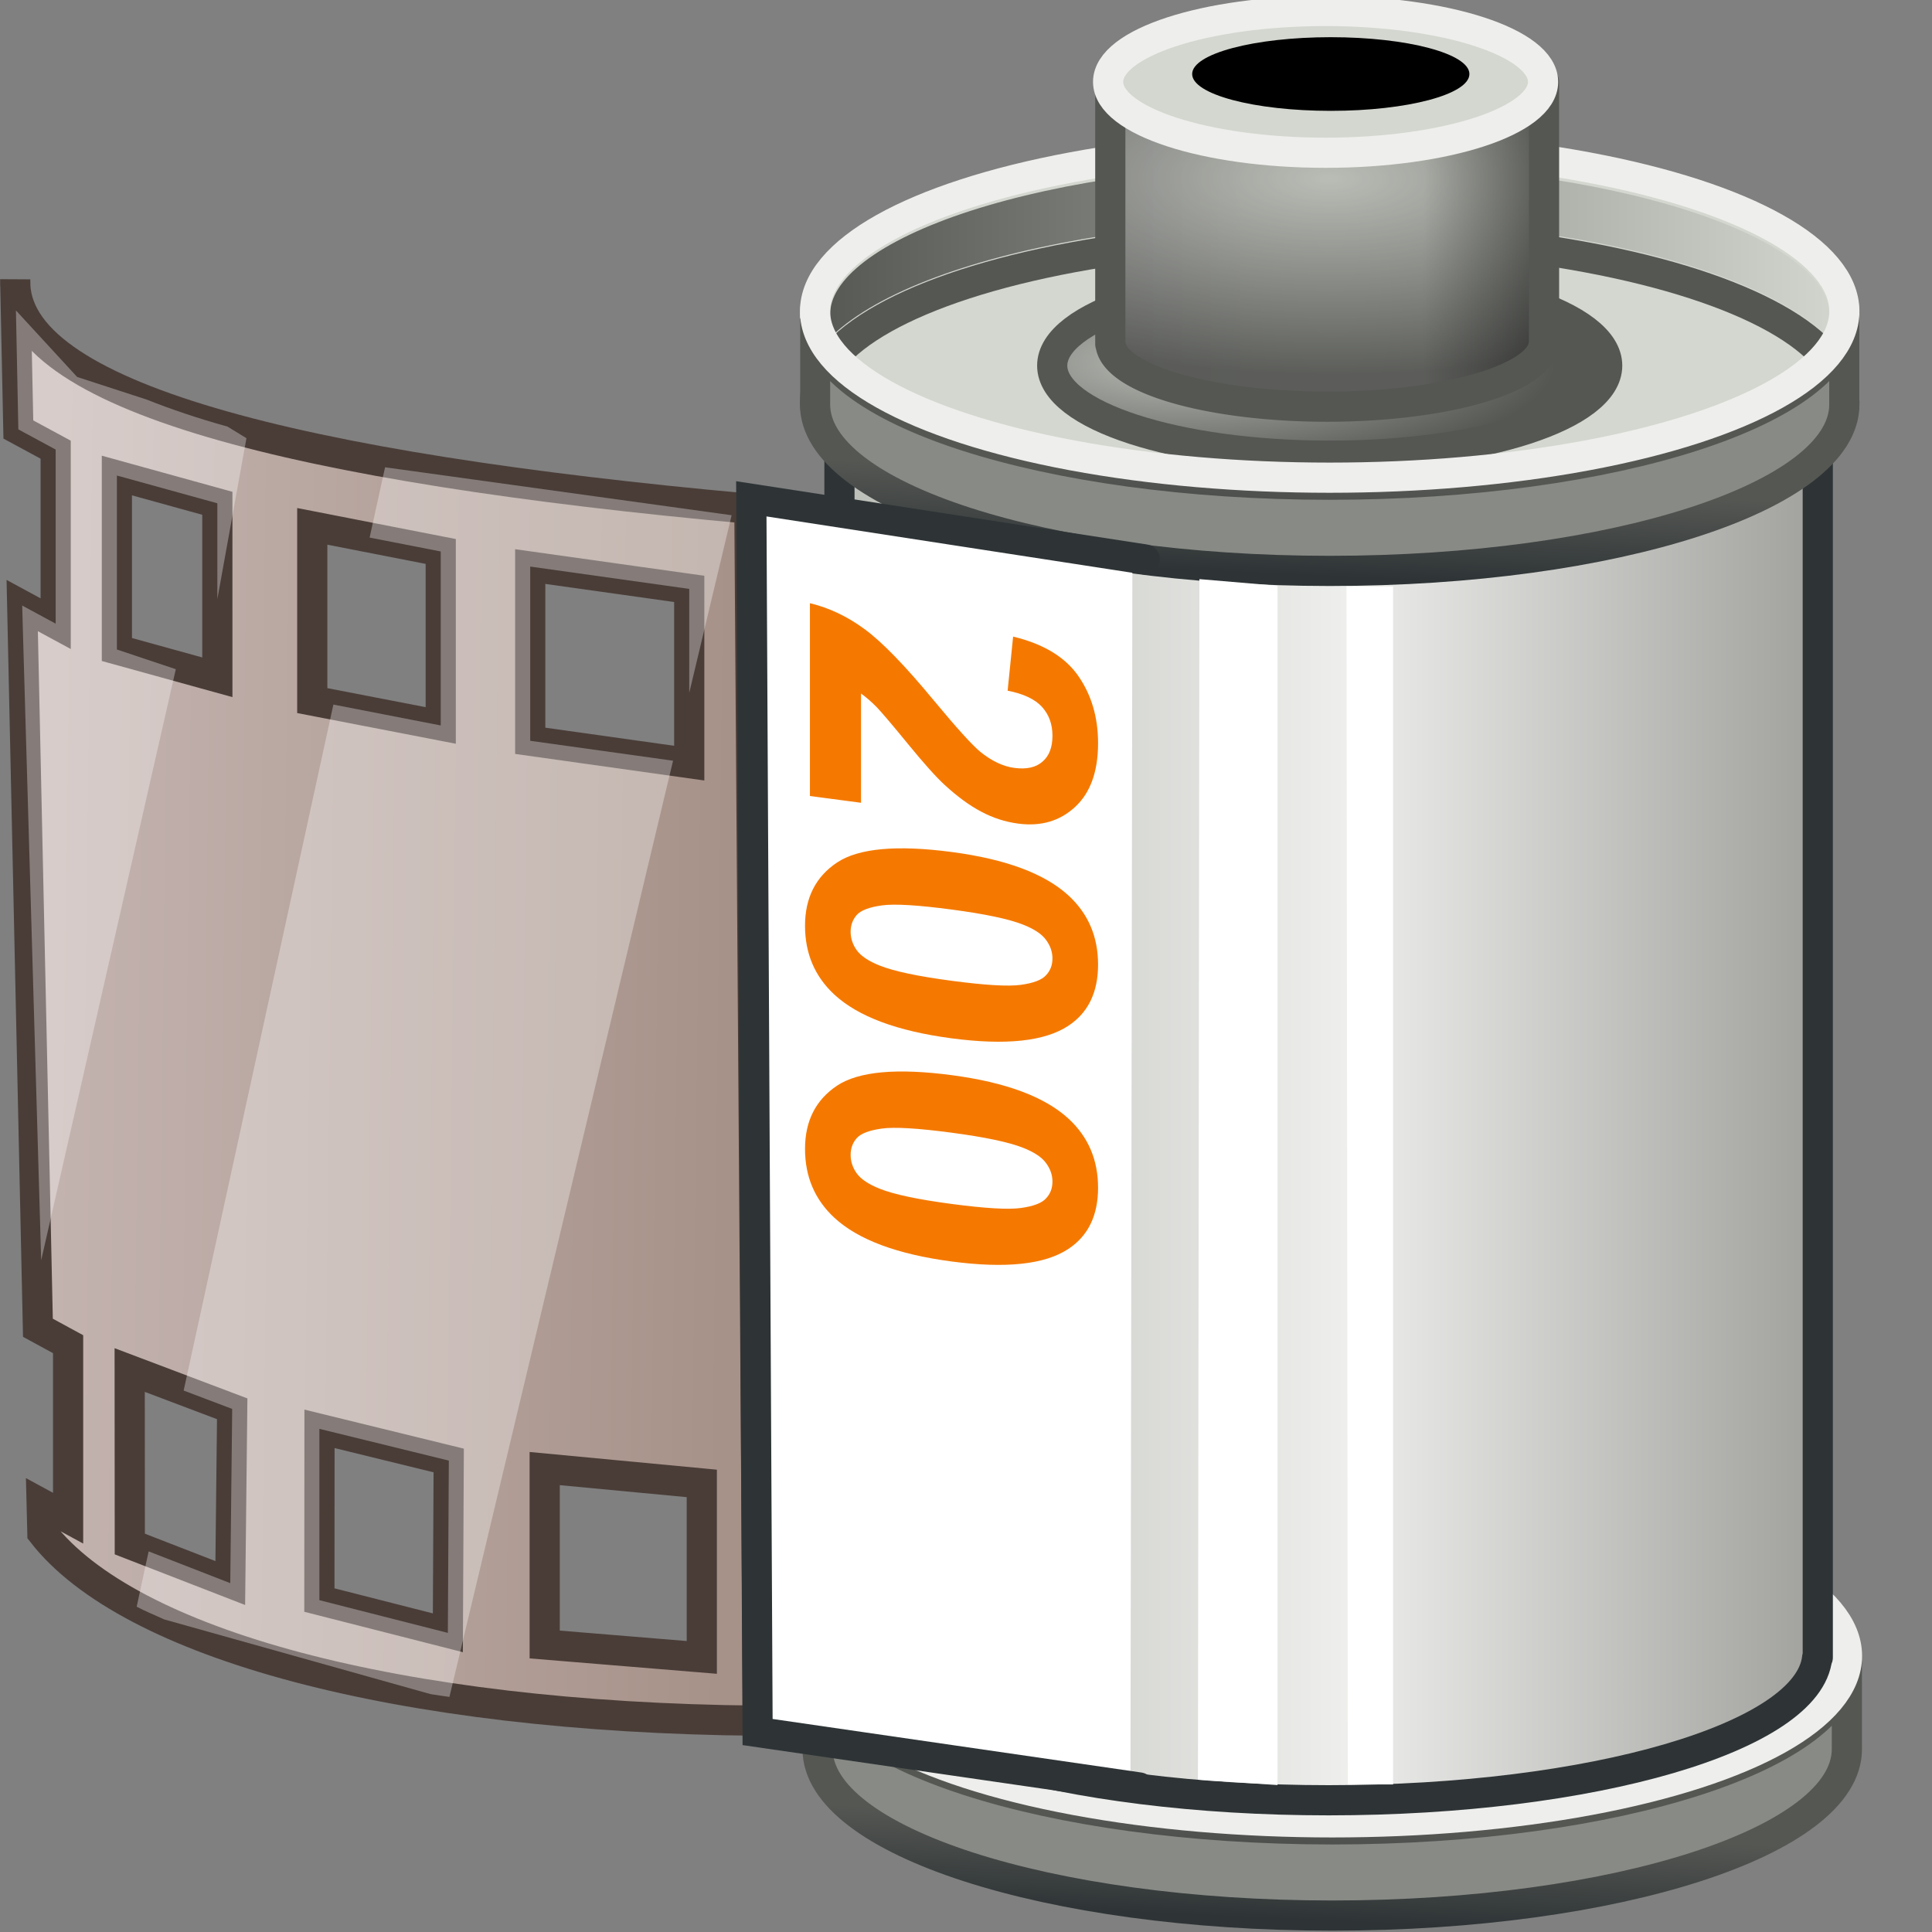 <?xml version="1.0" encoding="UTF-8" standalone="no"?>
<svg
   xmlns:dc="http://purl.org/dc/elements/1.1/"
   xmlns:cc="http://creativecommons.org/ns#"
   xmlns:rdf="http://www.w3.org/1999/02/22-rdf-syntax-ns#"
   xmlns:svg="http://www.w3.org/2000/svg"
   xmlns="http://www.w3.org/2000/svg"
   xmlns:xlink="http://www.w3.org/1999/xlink"
   xmlns:sodipodi="http://sodipodi.sourceforge.net/DTD/sodipodi-0.dtd"
   xmlns:inkscape="http://www.inkscape.org/namespaces/inkscape"
   inkscape:version="1.0.1 (3bc2e813f5, 2020-09-07)"
   sodipodi:docname="snapshots.svg"
   width="16.0px"
   height="16.0px"
   viewBox="0 0 16.0 16.0"
   version="1.1"
   id="SVGRoot">
  <rect x="0" y="0" width="16.0" height="16.0" fill="#808080" stroke="none"/>
  <defs
     id="defs18794">
    <linearGradient
       id="linearGradient3210"
       inkscape:collect="always">
      <stop
         id="stop3206"
         offset="0"
         style="stop-color:#000000;stop-opacity:0" />
      <stop
         id="stop3208"
         offset="1"
         style="stop-color:#000000;stop-opacity:0.504" />
    </linearGradient>
    <linearGradient
       id="linearGradient19623"
       inkscape:collect="always">
      <stop
         id="stop19619"
         offset="0"
         style="stop-color:#c3b3af;stop-opacity:1" />
      <stop
         id="stop19621"
         offset="1"
         style="stop-color:#a79289;stop-opacity:1" />
    </linearGradient>
    <linearGradient
       id="linearGradient19602"
       inkscape:collect="always">
      <stop
         id="stop19598"
         offset="0"
         style="stop-color:#555753;stop-opacity:1;" />
      <stop
         id="stop19600"
         offset="1"
         style="stop-color:#2e3436;stop-opacity:1" />
    </linearGradient>
    <linearGradient
       id="linearGradient19582"
       inkscape:collect="always">
      <stop
         id="stop19578"
         offset="0"
         style="stop-color:#babdb6;stop-opacity:1" />
      <stop
         id="stop19588"
         offset="0.517"
         style="stop-color:#eeeeec;stop-opacity:1" />
      <stop
         id="stop19580"
         offset="1"
         style="stop-color:#9e9f9b;stop-opacity:1" />
    </linearGradient>
    <linearGradient
       id="linearGradient19570"
       inkscape:collect="always">
      <stop
         id="stop19566"
         offset="0"
         style="stop-color:#babdb6;stop-opacity:1" />
      <stop
         id="stop19568"
         offset="1"
         style="stop-color:#555753;stop-opacity:1" />
    </linearGradient>
    <linearGradient
       id="linearGradient19560"
       inkscape:collect="always">
      <stop
         id="stop19556"
         offset="0"
         style="stop-color:#555753;stop-opacity:1" />
      <stop
         id="stop19558"
         offset="1"
         style="stop-color:#d3d7cf;stop-opacity:1" />
    </linearGradient>
    <linearGradient
       id="linearGradient19523"
       inkscape:collect="always">
      <stop
         id="stop19519"
         offset="0"
         style="stop-color:#b6b8b4;stop-opacity:1" />
      <stop
         style="stop-color:#babdb6;stop-opacity:1;"
         offset="0.325"
         id="stop19527" />
      <stop
         id="stop19529"
         offset="0.704"
         style="stop-color:#babdb6;stop-opacity:1" />
      <stop
         id="stop19521"
         offset="1"
         style="stop-color:#6b6d68;stop-opacity:1" />
    </linearGradient>
    <linearGradient
       gradientTransform="matrix(1.053,0,0,1.052,-0.814,0.003)"
       gradientUnits="userSpaceOnUse"
       y2="1.858"
       x2="13.001"
       y1="1.858"
       x1="9.499"
       id="linearGradient19525"
       xlink:href="#linearGradient19523"
       inkscape:collect="always" />
    <linearGradient
       gradientTransform="matrix(1.053,0,0,1.052,-0.814,0.003)"
       gradientUnits="userSpaceOnUse"
       y2="2.154"
       x2="15.327"
       y1="2.154"
       x1="7.132"
       id="linearGradient19562"
       xlink:href="#linearGradient19560"
       inkscape:collect="always" />
    <radialGradient
       gradientUnits="userSpaceOnUse"
       gradientTransform="matrix(1.381,0,0,0.425,-4.116,1.814)"
       r="2.232"
       fy="2.782"
       fx="10.077"
       cy="2.782"
       cx="10.077"
       id="radialGradient19572"
       xlink:href="#linearGradient19570"
       inkscape:collect="always" />
    <linearGradient
       gradientTransform="matrix(0.977,0,0,0.977,0.357,0.002)"
       gradientUnits="userSpaceOnUse"
       y2="9.551"
       x2="15.172"
       y1="9.551"
       x1="6.628"
       id="linearGradient19584"
       xlink:href="#linearGradient19582"
       inkscape:collect="always" />
    <linearGradient
       gradientTransform="matrix(0.977,0,0,0.977,0.357,0.002)"
       gradientUnits="userSpaceOnUse"
       y2="4.775"
       x2="8.399"
       y1="3.972"
       x1="8.434"
       id="linearGradient19604"
       xlink:href="#linearGradient19602"
       inkscape:collect="always" />
    <linearGradient
       y2="8.809"
       x2="5.866"
       y1="8.747"
       x1="0.499"
       gradientTransform="matrix(1.039,0.061,0,0.997,-0.065,-0.573)"
       gradientUnits="userSpaceOnUse"
       id="linearGradient3162"
       xlink:href="#linearGradient19623"
       inkscape:collect="always" />
    <radialGradient
       gradientUnits="userSpaceOnUse"
       gradientTransform="matrix(2.258,0.008,-0.003,0.87,-13.562,0.634)"
       r="1.856"
       fy="0.873"
       fx="10.881"
       cy="0.873"
       cx="10.881"
       id="radialGradient3212"
       xlink:href="#linearGradient3210"
       inkscape:collect="always" />
    <linearGradient
       gradientTransform="matrix(0.977,0,0,0.977,0.379,11.138)"
       y2="4.775"
       x2="8.399"
       y1="3.972"
       x1="8.434"
       gradientUnits="userSpaceOnUse"
       id="linearGradient3228"
       xlink:href="#linearGradient19602"
       inkscape:collect="always" />
  </defs>
  <sodipodi:namedview
     inkscape:snap-global="false"
     inkscape:window-maximized="1"
     inkscape:window-y="-8"
     inkscape:window-x="-8"
     inkscape:window-height="1377"
     inkscape:window-width="2560"
     showgrid="true"
     inkscape:document-rotation="0"
     inkscape:current-layer="layer1"
     inkscape:document-units="px"
     inkscape:cy="10.559633"
     inkscape:cx="7.5002599"
     inkscape:zoom="22.627417"
     inkscape:pageshadow="2"
     inkscape:pageopacity="0.0"
     borderopacity="1.0"
     bordercolor="#666666"
     pagecolor="#ffffff"
     id="base">
    <inkscape:grid
       type="xygrid"
       id="grid19364" />
  </sodipodi:namedview>
  <g
     id="layer1"
     inkscape:groupmode="layer"
     inkscape:label="Layer 1">
    <path
       sodipodi:nodetypes="ccccccccccccccccccccccccccccccccccccccccccc"
       d="m 0.126,2.316 0.026,1.241 0.309,0.167 V 5.165 L 0.184,5.015 0.314,10.996 0.564,11.132 v 1.441 l -0.219,-0.119 0.006,0.241 C 1.065,13.614 3.288,14.222 6.277,14.25 L 6.206,4.213 C 2.461,3.874 0.095,3.281 0.126,2.316 Z M 0.968,3.938 1.8,4.168 V 5.609 L 0.968,5.379 Z M 2.586,4.359 3.65,4.567 V 6.008 L 2.586,5.802 Z M 4.391,4.692 5.708,4.877 V 6.32 L 4.391,6.135 Z m -3.317,6.654 0.849,0.321 -0.016,1.443 -0.832,-0.323 z m 1.572,0.487 1.07,0.262 -0.007,1.427 -1.064,-0.271 z m 1.865,0.329 1.301,0.123 v 1.441 L 4.511,13.619 Z"
       style="font-variation-settings:normal;opacity:1;vector-effect:none;fill:url(#linearGradient3162);fill-opacity:1;fill-rule:evenodd;stroke:#4a3d38;stroke-width:0.25;stroke-linecap:round;stroke-linejoin:miter;stroke-miterlimit:4;stroke-dasharray:none;stroke-dashoffset:0;stroke-opacity:1;stop-color:#000000;stop-opacity:1"
       id="path19656" />
    <path
       d="M 3.189,3.87 3.061,4.452 3.65,4.567 v 1.441 l -0.889,-0.173 -1.24,5.681 0.402,0.152 -0.016,1.443 -0.676,-0.263 -0.099,0.458 c 0.069,0.037 0.152,0.07 0.227,0.105 l 2.207,0.619 c 0.051,0.008 0.104,0.016 0.156,0.023 L 5.574,6.3 4.391,6.135 V 4.692 L 5.708,4.877 V 5.738 L 6.059,4.267 Z m -0.544,7.963 1.072,0.263 -0.008,1.427 -1.064,-0.271 z"
       style="font-variation-settings:normal;opacity:1;vector-effect:none;fill:#ffffff;fill-opacity:0.327;fill-rule:evenodd;stroke:none;stroke-width:0.25;stroke-linecap:round;stroke-linejoin:miter;stroke-miterlimit:4;stroke-dasharray:none;stroke-dashoffset:0;stroke-opacity:1;stop-color:#000000;stop-opacity:1"
       id="path3170" />
    <path
       sodipodi:nodetypes="ccccccccccccccccc"
       d="m 0.132,2.571 0.02,0.985 0.309,0.167 V 5.165 L 0.184,5.015 0.189,5.202 0.341,10.437 1.456,5.542 0.968,5.379 V 3.938 L 1.8,4.168 V 4.961 L 2.041,3.629 1.884,3.533 C 1.633,3.463 1.413,3.388 1.214,3.309 L 0.639,3.122 Z"
       style="font-variation-settings:normal;opacity:1;vector-effect:none;fill:#ffffff;fill-opacity:0.327;fill-rule:evenodd;stroke:none;stroke-width:0.25;stroke-linecap:round;stroke-linejoin:miter;stroke-miterlimit:4;stroke-dasharray:none;stroke-dashoffset:0;stroke-opacity:1;stop-color:#000000;stop-opacity:1"
       id="path3177" />
    <path
       d="m 6.771,14.486 c 0,0.761 1.908,1.378 4.262,1.378 2.354,0 4.262,-0.617 4.262,-1.378 v -0.714 m 0,0 c 0,0.761 -1.908,1.378 -4.262,1.378 -2.354,0 -4.262,-0.617 -4.262,-1.378 v 0.714"
       style="color:#000000;overflow:visible;fill:#888a85;stroke:url(#linearGradient3228);stroke-width:0.25;stroke-linecap:round;stroke-miterlimit:4;stroke-dasharray:none;stop-color:#000000"
       id="path3220" />
    <ellipse
       style="color:#000000;overflow:visible;fill:none;stroke:#eeeeec;stroke-width:0.25;stroke-linecap:round;stroke-miterlimit:4;stroke-dasharray:none;stop-color:#000000"
       id="ellipse3222"
       cx="11.034"
       cy="13.714"
       rx="4.262"
       ry="1.378" />
    <path
       sodipodi:nodetypes="cccccccccc"
       id="path19574"
       style="color:#000000;font-variation-settings:normal;overflow:visible;opacity:1;vector-effect:none;fill:url(#linearGradient19584);fill-opacity:1;stroke:#2e3436;stroke-width:0.25;stroke-linecap:round;stroke-linejoin:round;stroke-miterlimit:4;stroke-dasharray:none;stroke-dashoffset:0;stroke-opacity:1;stop-color:#000000;stop-opacity:1"
       d="m 6.952,3.753 v 9.936 0.038 h 0.005 c 0.067,0.659 1.858,1.182 4.046,1.182 2.187,-1.23e-4 3.979,-0.524 4.046,-1.182 h 0.005 v -0.038 -9.936 z" />
    <path
       d="m 6.75,2.602 c 0,-0.761 1.908,-1.378 4.262,-1.378 2.354,0 4.262,0.617 4.262,1.378 v 0.714 m 0,0 c 0,-0.761 -1.908,-1.378 -4.262,-1.378 -2.354,1e-7 -4.262,0.617 -4.262,1.378 V 2.602"
       style="color:#000000;overflow:visible;fill:url(#linearGradient19562);fill-opacity:1;stroke:#d3d7cf;stroke-width:0.25;stroke-linecap:round;stroke-miterlimit:4;stroke-dasharray:none;stop-color:#000000"
       id="path19548" />
    <ellipse
       style="color:#000000;overflow:visible;fill:#d3d7cf;stroke:#555753;stroke-width:0.25;stroke-linecap:round;stroke-miterlimit:4;stroke-dasharray:none;stop-color:#000000"
       id="ellipse19393"
       cx="11.012"
       cy="3.325"
       rx="4.262"
       ry="1.378" />
    <ellipse
       style="color:#000000;overflow:visible;fill:url(#radialGradient19572);fill-opacity:1;stroke:#555753;stroke-width:0.25;stroke-linecap:round;stroke-miterlimit:4;stroke-dasharray:none;stop-color:#000000"
       id="ellipse19387"
       cx="11.012"
       cy="3.028"
       rx="2.298"
       ry="0.746" />
    <path
       id="path19554"
       style="color:#000000;overflow:visible;fill:#888a85;stroke:url(#linearGradient19604);stroke-width:0.25;stroke-linecap:round;stroke-miterlimit:4;stroke-dasharray:none;stop-color:#000000"
       d="m 6.75,3.35 c 0,0.761 1.908,1.378 4.262,1.378 2.354,0 4.262,-0.617 4.262,-1.378 V 2.636 m 0,0 c 0,0.761 -1.908,1.378 -4.262,1.378 -2.354,-10e-8 -4.262,-0.617 -4.262,-1.378 v 0.714" />
    <ellipse
       ry="1.378"
       rx="4.262"
       cy="2.578"
       cx="11.012"
       id="ellipse19564"
       style="color:#000000;overflow:visible;fill:none;stroke:#eeeeec;stroke-width:0.25;stroke-linecap:round;stroke-miterlimit:4;stroke-dasharray:none;stop-color:#000000" />
    <path
       d="m 9.238,0.613 v 2.156 0.016 h 0.002 a 1.795,0.534 0 0 0 1.794,0.518 1.795,0.534 0 0 0 1.794,-0.518 h 0.002 V 2.77 0.613 Z"
       style="color:#000000;font-variation-settings:normal;overflow:visible;opacity:1;vector-effect:none;fill:url(#linearGradient19525);fill-opacity:1;stroke:none;stroke-width:0.25;stroke-linecap:round;stroke-linejoin:round;stroke-miterlimit:4;stroke-dasharray:none;stroke-dashoffset:0;stroke-opacity:1;stop-color:#000000;stop-opacity:1"
       id="rect19514" />
    <path
       sodipodi:nodetypes="ccccc"
       id="path19590"
       d="M 6.246,4.133 6.23,14.416 9.362,14.801 9.378,4.657 Z"
       style="fill:#ffffff;fill-rule:evenodd;stroke:none;stroke-width:1px;stroke-linecap:butt;stroke-linejoin:miter;stroke-opacity:1;fill-opacity:1" />
    <path
       sodipodi:nodetypes="cccc"
       id="path19399"
       d="M 9.481,4.633 6.222,4.131 6.274,14.344 9.435,14.803"
       style="font-variation-settings:normal;opacity:1;vector-effect:none;fill:none;fill-opacity:1;fill-rule:evenodd;stroke:#2e3436;stroke-width:0.25;stroke-linecap:round;stroke-linejoin:miter;stroke-miterlimit:4;stroke-dasharray:none;stroke-dashoffset:0;stroke-opacity:1;stop-color:#000000;stop-opacity:1" />
    <path
       sodipodi:nodetypes="ccccc"
       d="m 9.933,4.796 0.647,0.055 v 9.932 l -0.659,-0.044 z"
       style="color:#000000;font-variation-settings:normal;overflow:visible;opacity:1;vector-effect:none;fill:#ffffff;fill-opacity:1;stroke:none;stroke-width:0.25;stroke-linecap:round;stroke-linejoin:round;stroke-miterlimit:4;stroke-dasharray:none;stroke-dashoffset:0;stroke-opacity:1;stop-color:#000000;stop-opacity:1"
       id="rect19592" />
    <path
       sodipodi:nodetypes="ccccc"
       d="m 11.151,4.857 h 0.386 v 9.921 l -0.375,0 z"
       style="color:#000000;font-variation-settings:normal;overflow:visible;opacity:1;vector-effect:none;fill:#ffffff;fill-opacity:1;stroke:none;stroke-width:0.25;stroke-linecap:round;stroke-linejoin:round;stroke-miterlimit:4;stroke-dasharray:none;stroke-dashoffset:0;stroke-opacity:1;stop-color:#000000;stop-opacity:1"
       id="rect19594" />
    <g
       transform="matrix(0,0.083,-0.083,-0.011,7.312,4.673)"
       style="font-style:normal;font-variant:normal;font-weight:bold;font-stretch:normal;font-size:40px;line-height:125%;font-family:Arial;-inkscape-font-specification:'Arial, Bold';font-variant-ligatures:normal;font-variant-caps:normal;font-variant-numeric:normal;font-variant-east-asian:normal;letter-spacing:0px;word-spacing:0px;fill:#f57900;fill-opacity:1;stroke:none;stroke-width:11.982px;stroke-linecap:butt;stroke-linejoin:miter;stroke-opacity:1"
       id="text19632"
       aria-label="200">
      <path
         style="stroke-width:11.982px;fill:#f57900"
         id="path19634"
         d="M 24.088,2.185 V 7.283 H 4.85 q 0.312,-2.891 1.875,-5.469 1.562,-2.598 6.172,-6.875 3.711,-3.457 4.551,-4.688 1.133,-1.699 1.133,-3.359 0,-1.836 -0.996,-2.812 -0.977,-0.996 -2.715,-0.996 -1.719,0 -2.734,1.035 -1.016,1.035 -1.172,3.438 l -5.469,-0.547 q 0.488,-4.531 3.066,-6.504 2.578,-1.973 6.445,-1.973 4.238,0 6.66,2.285 2.422,2.285 2.422,5.684 0,1.934 -0.703,3.691 -0.684,1.738 -2.188,3.652 -0.996,1.27 -3.594,3.652 -2.598,2.383 -3.301,3.164 -0.684,0.781 -1.113,1.523 z" />
      <path
         style="stroke-width:11.982px;fill:#f57900"
         id="path19636"
         d="m 37.096,-21.467 q 4.16,0 6.504,2.969 2.793,3.516 2.793,11.66 0,8.125 -2.812,11.68 -2.324,2.93 -6.484,2.93 -4.18,0 -6.738,-3.203 -2.559,-3.223 -2.559,-11.465 0,-8.086 2.812,-11.641 2.324,-2.93 6.484,-2.93 z m 0,4.551 q -0.996,0 -1.777,0.645 -0.781,0.625 -1.211,2.266 -0.566,2.129 -0.566,7.168 0,5.039 0.508,6.934 0.508,1.875 1.27,2.5 0.781,0.625 1.777,0.625 0.996,0 1.777,-0.625 0.781,-0.645 1.211,-2.285 0.566,-2.109 0.566,-7.148 0,-5.039 -0.508,-6.914 -0.508,-1.895 -1.289,-2.52 -0.762,-0.645 -1.758,-0.645 z" />
      <path
         style="stroke-width:11.982px;fill:#f57900"
         id="path19638"
         d="m 59.362,-21.467 q 4.16,0 6.504,2.969 2.793,3.516 2.793,11.66 0,8.125 -2.812,11.68 -2.324,2.93 -6.484,2.93 -4.18,0 -6.738,-3.203 -2.559,-3.223 -2.559,-11.465 0,-8.086 2.812,-11.641 2.324,-2.93 6.484,-2.93 z m 0,4.551 q -0.996,0 -1.777,0.645 -0.781,0.625 -1.211,2.266 -0.566,2.129 -0.566,7.168 0,5.039 0.508,6.934 0.508,1.875 1.27,2.5 0.781,0.625 1.777,0.625 0.996,0 1.777,-0.625 0.781,-0.645 1.211,-2.285 0.566,-2.109 0.566,-7.148 0,-5.039 -0.508,-6.914 -0.508,-1.895 -1.289,-2.52 -0.762,-0.645 -1.758,-0.645 z" />
    </g>
    <path
       sodipodi:nodetypes="cccccccc"
       id="path3196"
       d="m 9.206,2.851 c 0,-0.086 0.052,-1.792 0.052,-1.792 l 3.583,-0.043 -0.009,1.792 -0.647,0.475 -1.575,0.043 -0.842,-0.108 z"
       style="fill:url(#radialGradient3212);fill-opacity:1;fill-rule:evenodd;stroke:none;stroke-width:1px;stroke-linecap:butt;stroke-linejoin:miter;stroke-opacity:1" />
    <path
       id="path3198"
       style="color:#000000;font-variation-settings:normal;overflow:visible;opacity:1;vector-effect:none;fill:none;fill-opacity:1;stroke:#555753;stroke-width:0.25;stroke-linecap:round;stroke-linejoin:round;stroke-miterlimit:4;stroke-dasharray:none;stroke-dashoffset:0;stroke-opacity:1;stop-color:#000000;stop-opacity:1"
       d="m 9.195,0.678 v 2.156 0.016 h 0.002 a 1.795,0.534 0 0 0 1.794,0.518 1.795,0.534 0 0 0 1.794,-0.518 h 0.002 V 2.834 0.678 Z" />
    <ellipse
       ry="0.587"
       rx="1.801"
       cy="0.613"
       cx="11.021"
       id="path19385"
       style="color:#000000;overflow:visible;fill:#d3d7cf;fill-opacity:1;stroke:none;stroke-width:0.25;stroke-linecap:round;stroke-linejoin:round;stroke-miterlimit:4;stroke-dasharray:none;stop-color:#000000" />
    <ellipse
       style="color:#000000;overflow:visible;fill:#000000;fill-opacity:1;stroke:none;stroke-width:0.25;stroke-linecap:round;stroke-miterlimit:4;stroke-dasharray:none;stop-color:#000000"
       id="ellipse19539"
       cx="11.021"
       cy="0.613"
       rx="1.148"
       ry="0.305" />
    <ellipse
       style="color:#000000;overflow:visible;fill:none;fill-opacity:1;stroke:#eeeeec;stroke-width:0.25;stroke-linecap:round;stroke-linejoin:round;stroke-miterlimit:4;stroke-dasharray:none;stop-color:#000000"
       id="ellipse3200"
       cx="10.978"
       cy="0.678"
       rx="1.801"
       ry="0.587" />
  </g>
</svg>
